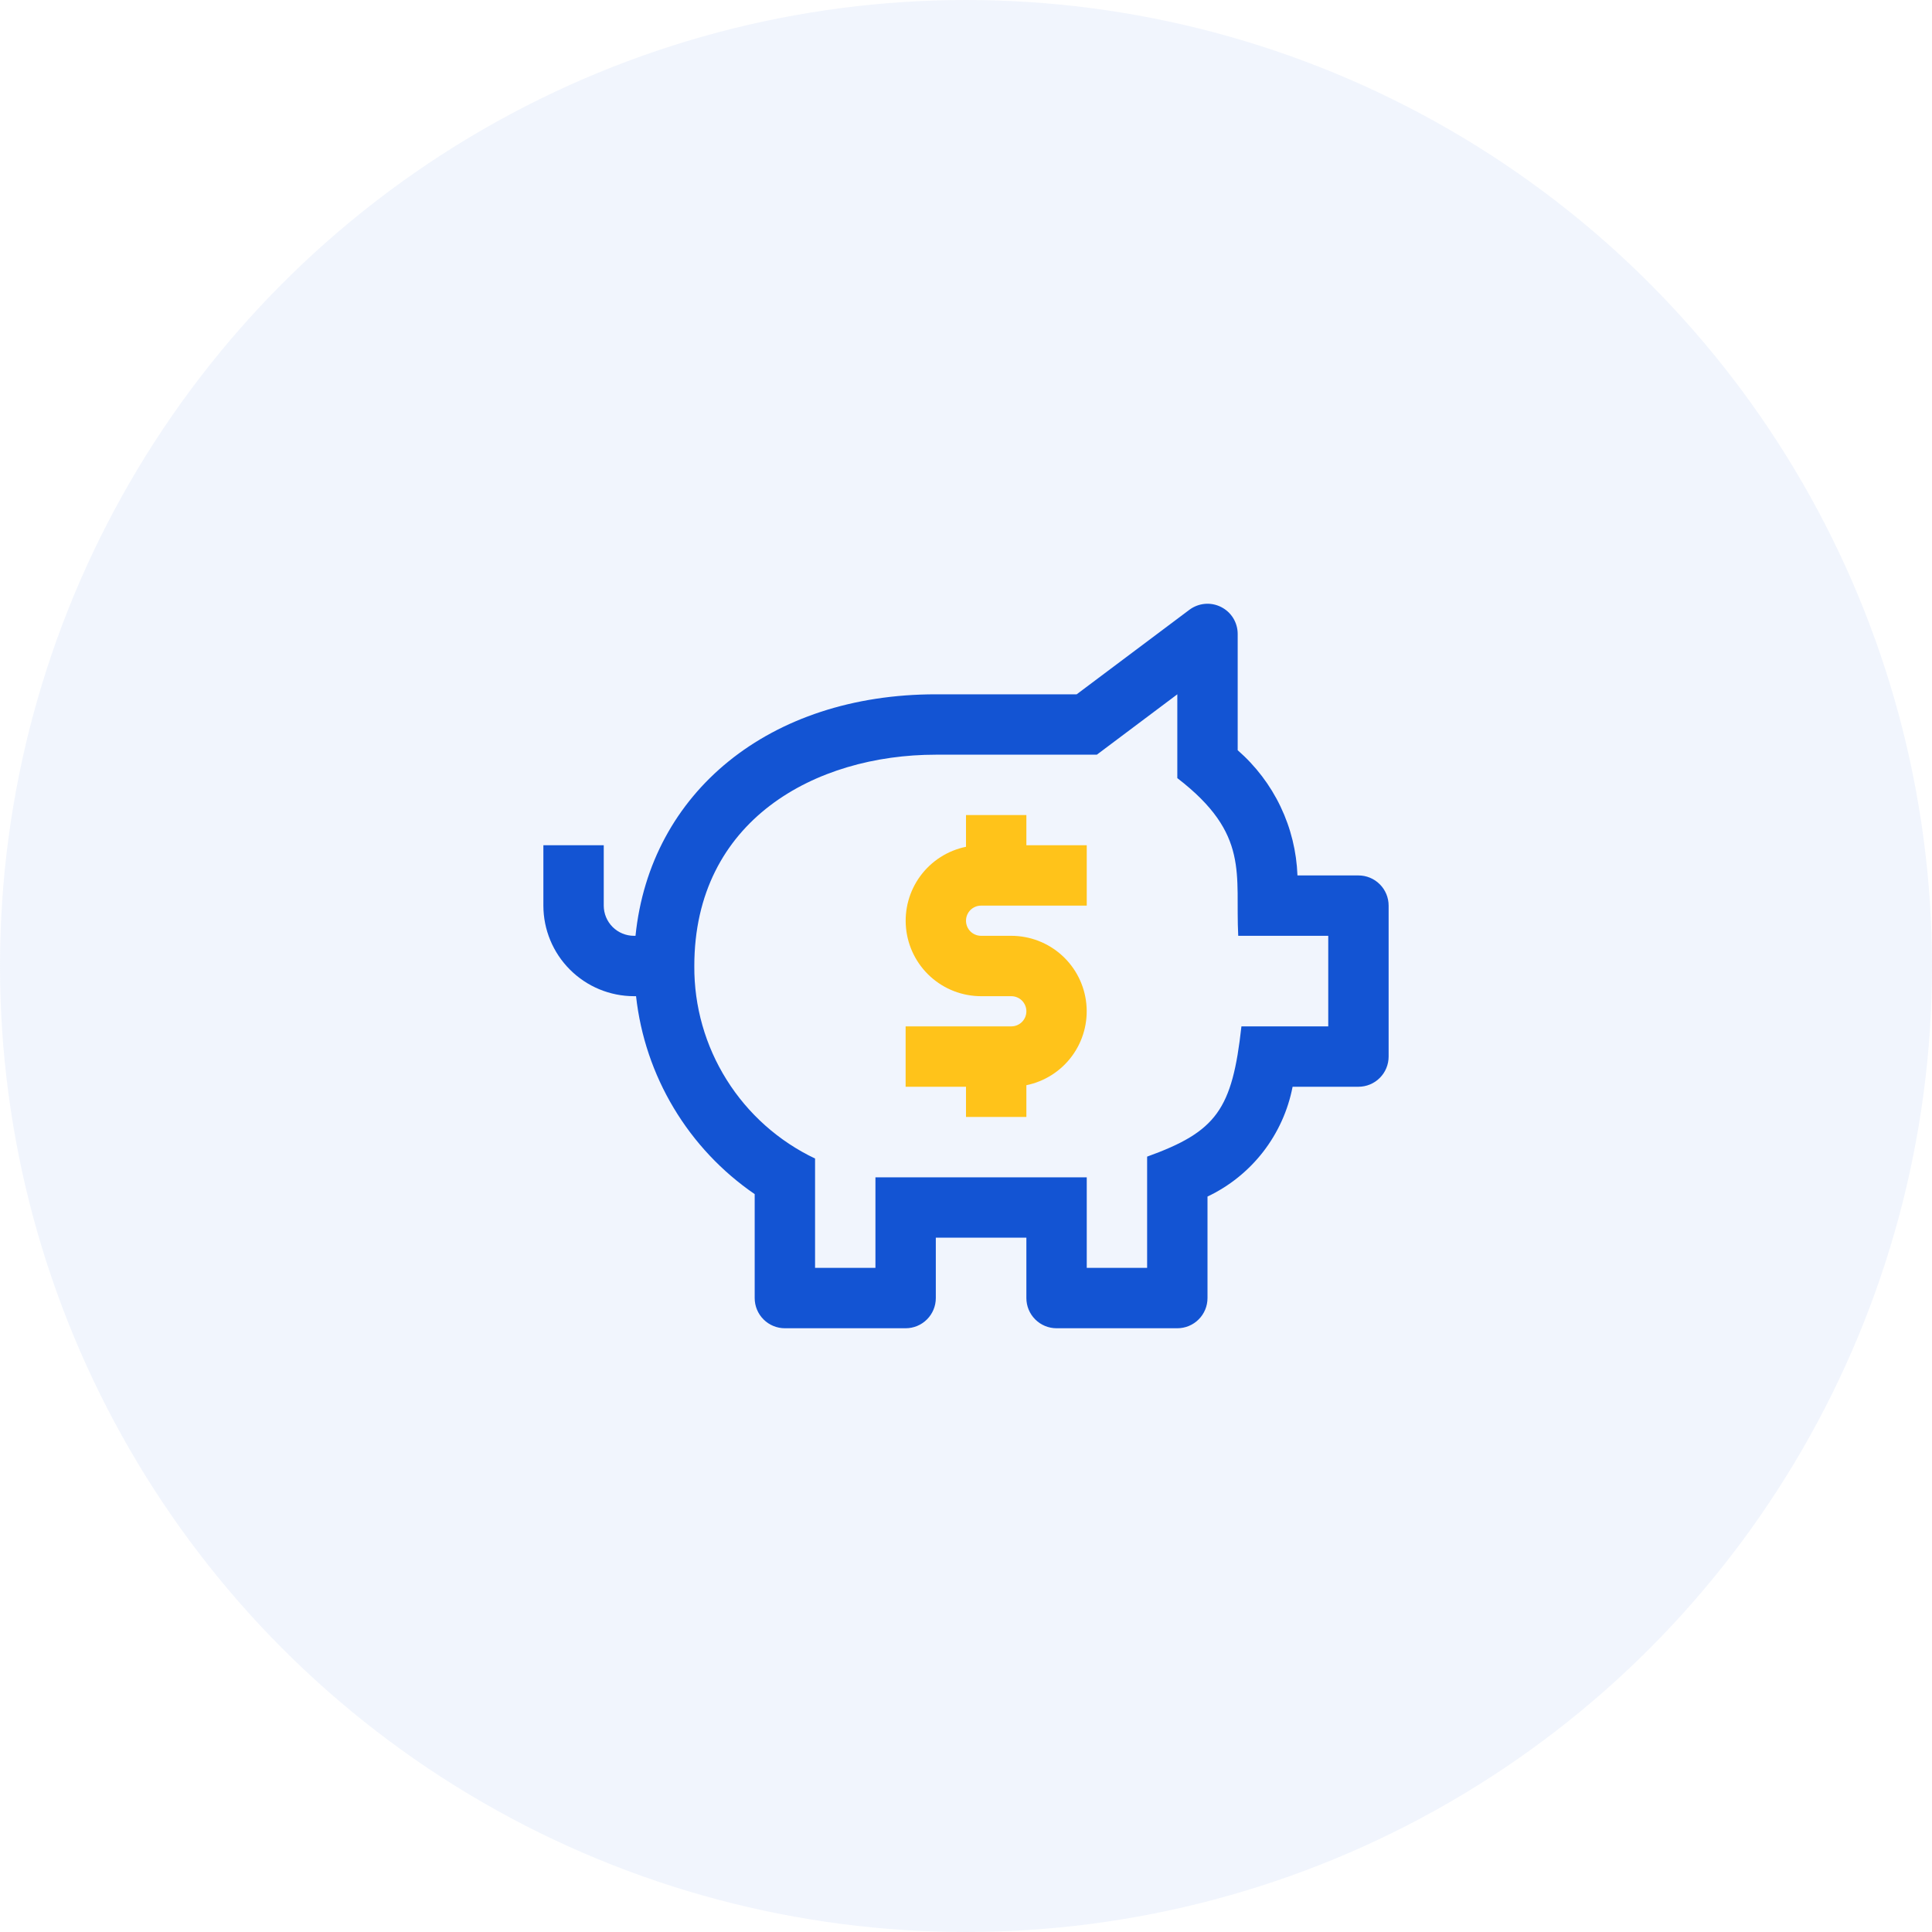 <svg width="64" height="64" viewBox="0 0 64 64" fill="none" xmlns="http://www.w3.org/2000/svg">
<circle opacity="0.2" cx="32" cy="32" r="32" fill="#B9CFF9"/>
<path d="M32.5 30H36V28H34V27H32V28.051C31.393 28.175 30.854 28.52 30.487 29.019C30.12 29.518 29.952 30.135 30.014 30.751C30.076 31.367 30.365 31.939 30.824 32.354C31.284 32.77 31.881 33 32.5 33H33.5C33.633 33 33.76 33.053 33.854 33.146C33.947 33.24 34 33.367 34 33.5C34 33.633 33.947 33.76 33.854 33.854C33.76 33.947 33.633 34 33.5 34H30V36H32V37H34V35.949C34.607 35.825 35.146 35.48 35.513 34.981C35.88 34.482 36.048 33.865 35.986 33.249C35.924 32.633 35.635 32.061 35.176 31.646C34.716 31.23 34.119 31 33.5 31H32.5C32.367 31 32.24 30.947 32.146 30.854C32.053 30.76 32 30.633 32 30.5C32 30.367 32.053 30.24 32.146 30.146C32.24 30.053 32.367 30 32.5 30Z" fill="#FFC31A"/>
<path d="M45 29H42.98C42.951 28.21 42.761 27.434 42.42 26.721C42.08 26.008 41.596 25.372 41 24.852V21C41 20.814 40.948 20.632 40.851 20.474C40.753 20.316 40.613 20.189 40.447 20.106C40.281 20.023 40.095 19.987 39.91 20.004C39.725 20.021 39.549 20.089 39.4 20.2L35.666 23H31C25.491 23 21.537 26.241 21.052 31H21C20.735 31 20.481 30.894 20.293 30.707C20.106 30.519 20 30.265 20 30V28H18V30C18.001 30.795 18.317 31.558 18.88 32.12C19.442 32.683 20.205 32.999 21 33H21.07C21.215 34.311 21.641 35.576 22.32 36.707C22.998 37.839 23.912 38.811 25 39.557V43C25 43.265 25.105 43.52 25.293 43.707C25.48 43.895 25.735 44 26 44H30C30.265 44 30.52 43.895 30.707 43.707C30.895 43.52 31 43.265 31 43V41H34V43C34 43.265 34.105 43.52 34.293 43.707C34.48 43.895 34.735 44 35 44H39C39.265 44 39.52 43.895 39.707 43.707C39.895 43.52 40 43.265 40 43V39.637C40.722 39.295 41.354 38.787 41.844 38.155C42.333 37.523 42.667 36.785 42.819 36H45C45.265 36 45.52 35.895 45.707 35.707C45.895 35.52 46 35.265 46 35V30C46 29.735 45.895 29.48 45.707 29.293C45.52 29.105 45.265 29 45 29ZM44 34H41.124C40.819 36.753 40.3 37.485 38 38.315V42H36V39H29V42H27V38.378C25.796 37.805 24.78 36.901 24.072 35.771C23.363 34.642 22.991 33.333 23 32C23 27.165 27.018 25 31 25H36.334L39 23V25.776C41.418 27.636 40.913 28.962 41.018 31H44V34Z" fill="#1354D3"/>
</svg>
